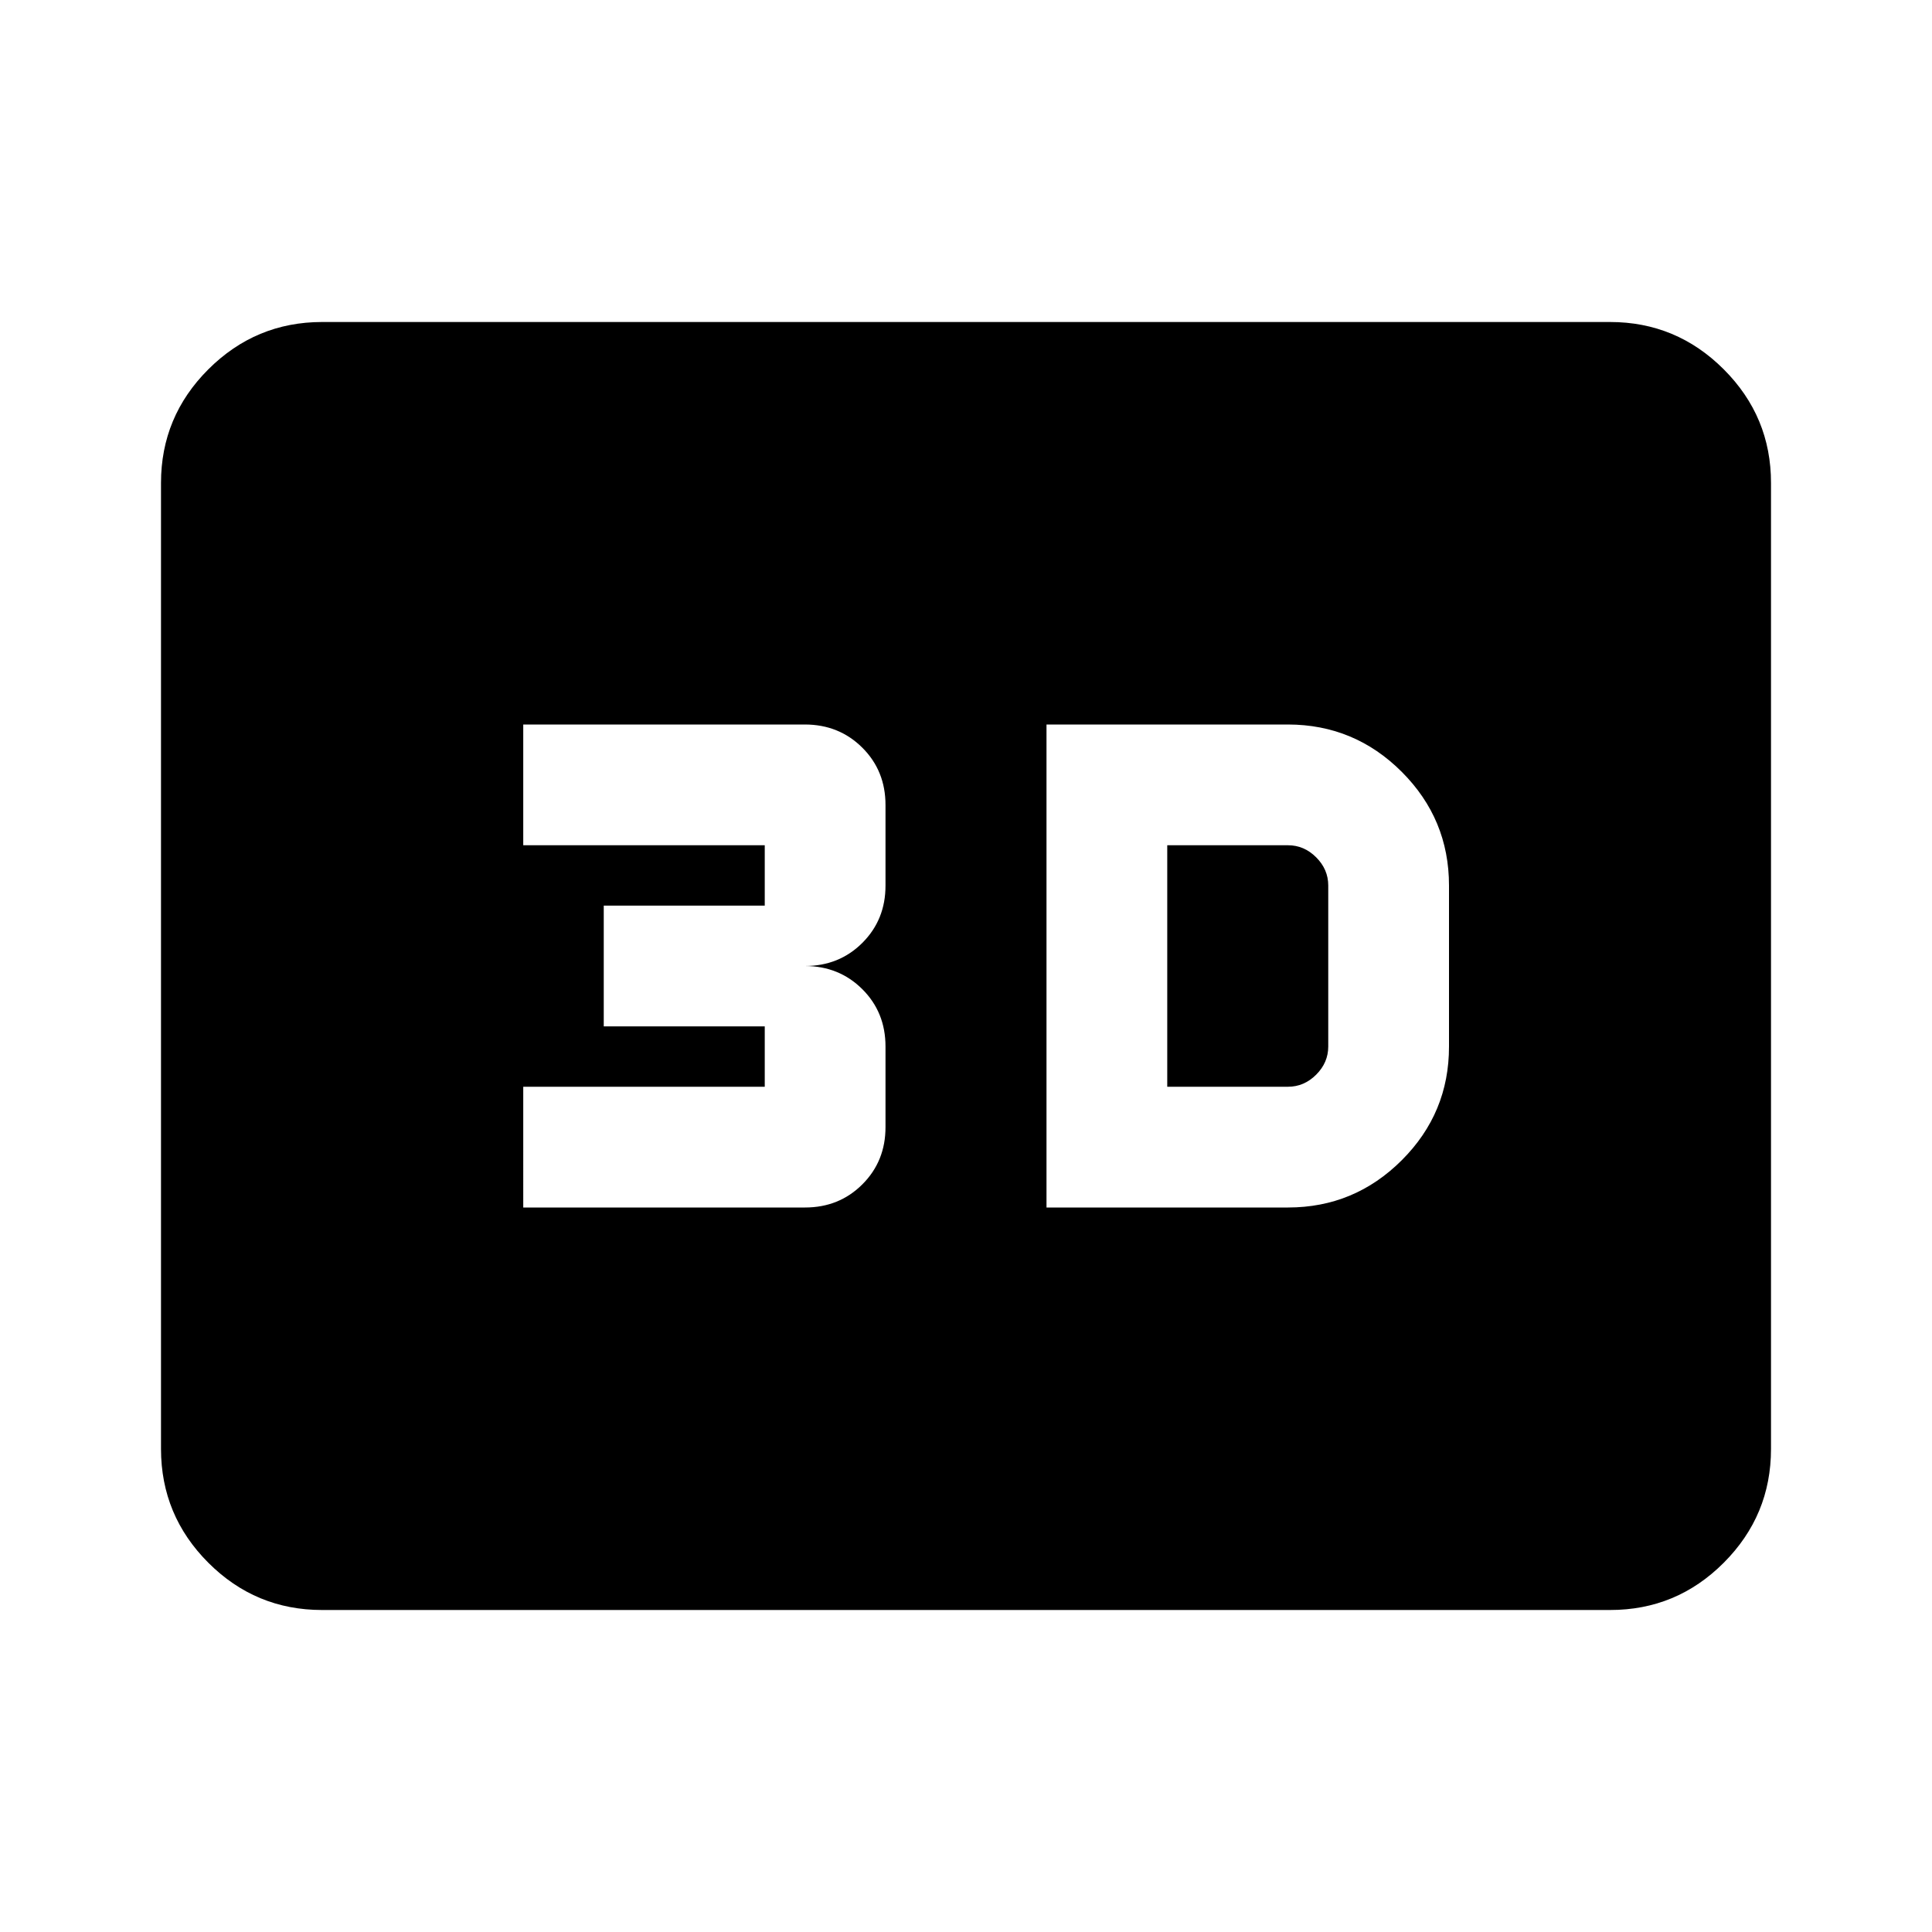 <svg xmlns="http://www.w3.org/2000/svg" xmlns:xlink="http://www.w3.org/1999/xlink" width="24" height="24" viewBox="0 0 24 24"><path fill="currentColor" d="M13 15h3q.825 0 1.413-.587T18 13v-2q0-.825-.587-1.412T16 9h-3zm1.5-1.5v-3H16q.2 0 .35.15t.15.35v2q0 .2-.15.35t-.35.15zm-8 1.5H10q.425 0 .713-.288T11 14v-1q0-.425-.288-.712T10 12q.425 0 .713-.288T11 11v-1q0-.425-.288-.712T10 9H6.5v1.5h3v.75h-2v1.5h2v.75h-3zM4 20q-.825 0-1.412-.587T2 18V6q0-.825.588-1.412T4 4h16q.825 0 1.413.588T22 6v12q0 .825-.587 1.413T20 20z"/></svg>